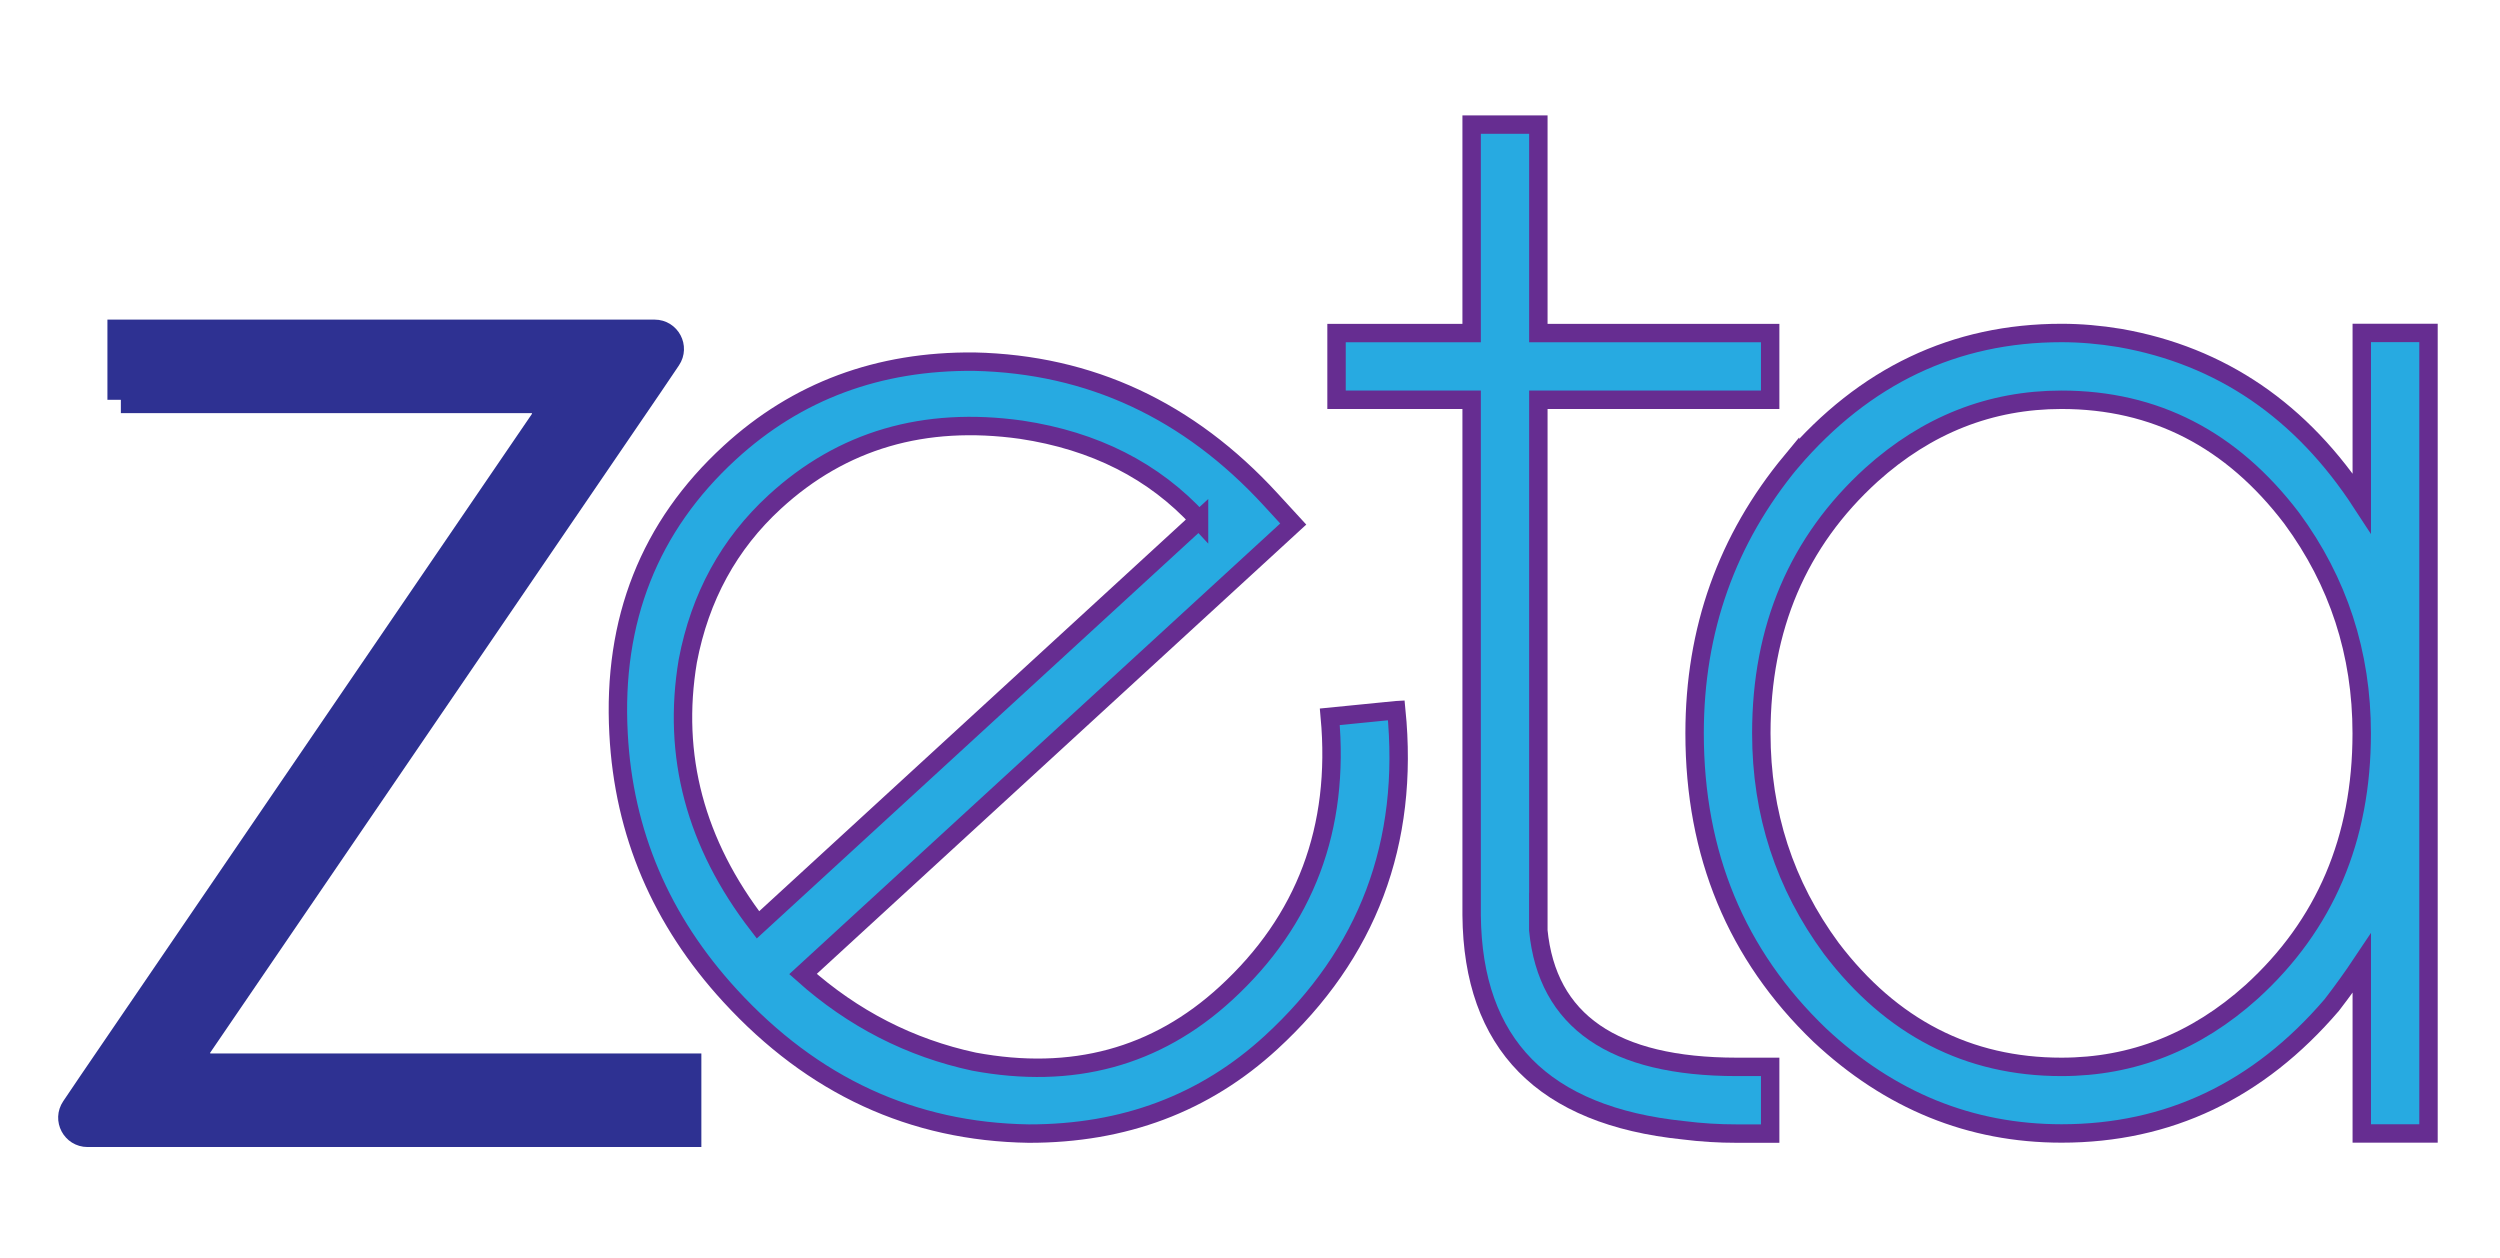 <?xml version="1.0" encoding="UTF-8"?>
<svg id="Layer_1" data-name="Layer 1" xmlns="http://www.w3.org/2000/svg" viewBox="0 0 375.84 189.14">
  <defs>
    <style>
      .cls-1 {
        fill: #2e3192;
        stroke: #2e3192;
        stroke-width: 4.04px;
      }

      .cls-1, .cls-2 {
        stroke-miterlimit: 10;
      }

      .cls-2 {
        fill: #27aae1;
        stroke: #662d91;
        stroke-width: 2.77px;
      }
    </style>
  </defs>
  <path class="cls-1" d="m18.17,60.1v-10.03h80.24c1.92,0,3.06,2.15,1.98,3.74l-2.73,4.04L29.93,157.12c-.95,1.39.05,3.27,1.73,3.27h71.76v10.03H13.16c-1.92,0-3.06-2.15-1.98-3.74l2.73-4.04L81.64,63.36c.95-1.39-.05-3.27-1.73-3.27H18.17Z"/>
  <path class="cls-2" d="m209.91,106.77c1.99,19.96-4.29,36.61-18.82,49.95-9.97,9.16-22.12,13.72-36.43,13.7-17.5-.27-32.46-7.18-44.9-20.73-10.4-11.33-15.99-24.46-16.77-39.4-.92-17.07,4.64-31.15,16.71-42.23,10.1-9.27,22.36-13.83,36.79-13.69,17.37.39,32.22,7.3,44.54,20.72l3.39,3.69-3.69,3.39-70.01,64.26c7.52,6.71,16.09,11.1,25.7,13.17,14.79,2.76,27.42-.66,37.88-10.27,11.94-10.96,17.15-24.82,15.62-41.57l9.98-.99Zm-29.65-28.6c-6.78-7.39-15.7-11.91-26.75-13.57-14.58-2.04-26.92,1.57-37.02,10.84-6.9,6.33-11.26,14.31-13.09,23.93-2.38,14.22,1.13,27.44,10.55,39.67l66.31-60.87Z"/>
  <path class="cls-2" d="m231.26,137.57v2.26c1.34,13.71,11.28,20.56,29.84,20.56h5.02v10.03h-5.02c-2.68,0-5.35-.16-8.02-.5-21.06-2.17-31.68-12.95-31.84-32.35V60.1h-20.31v-10.03h20.31v-31.34h10.03v31.34h34.85v10.03h-34.85v77.48Z"/>
  <path class="cls-2" d="m269.3,69.37c11.03-12.87,24.57-19.31,40.62-19.31,2.84,0,5.77.25,8.78.75,15.21,2.68,27.33,10.95,36.36,24.82v-25.58h10.03v120.35h-10.03v-25.58c-1.34,2.01-2.84,4.1-4.51,6.27-11.03,12.87-24.57,19.31-40.62,19.31-13.71,0-25.83-4.93-36.36-14.79-12.54-12.04-18.81-27.16-18.81-45.38,0-15.55,4.85-29.17,14.54-40.87Zm6.02,73.22c9.03,11.87,20.56,17.8,34.6,17.8,10.7,0,20.22-3.76,28.58-11.28,11.03-10.03,16.55-22.98,16.55-38.86,0-12.04-3.51-22.82-10.53-32.35-9.03-11.87-20.56-17.8-34.6-17.8-10.7,0-20.23,3.76-28.58,11.28-11.03,10.03-16.55,22.99-16.55,38.86,0,12.04,3.51,22.82,10.53,32.35Z"/>
</svg>